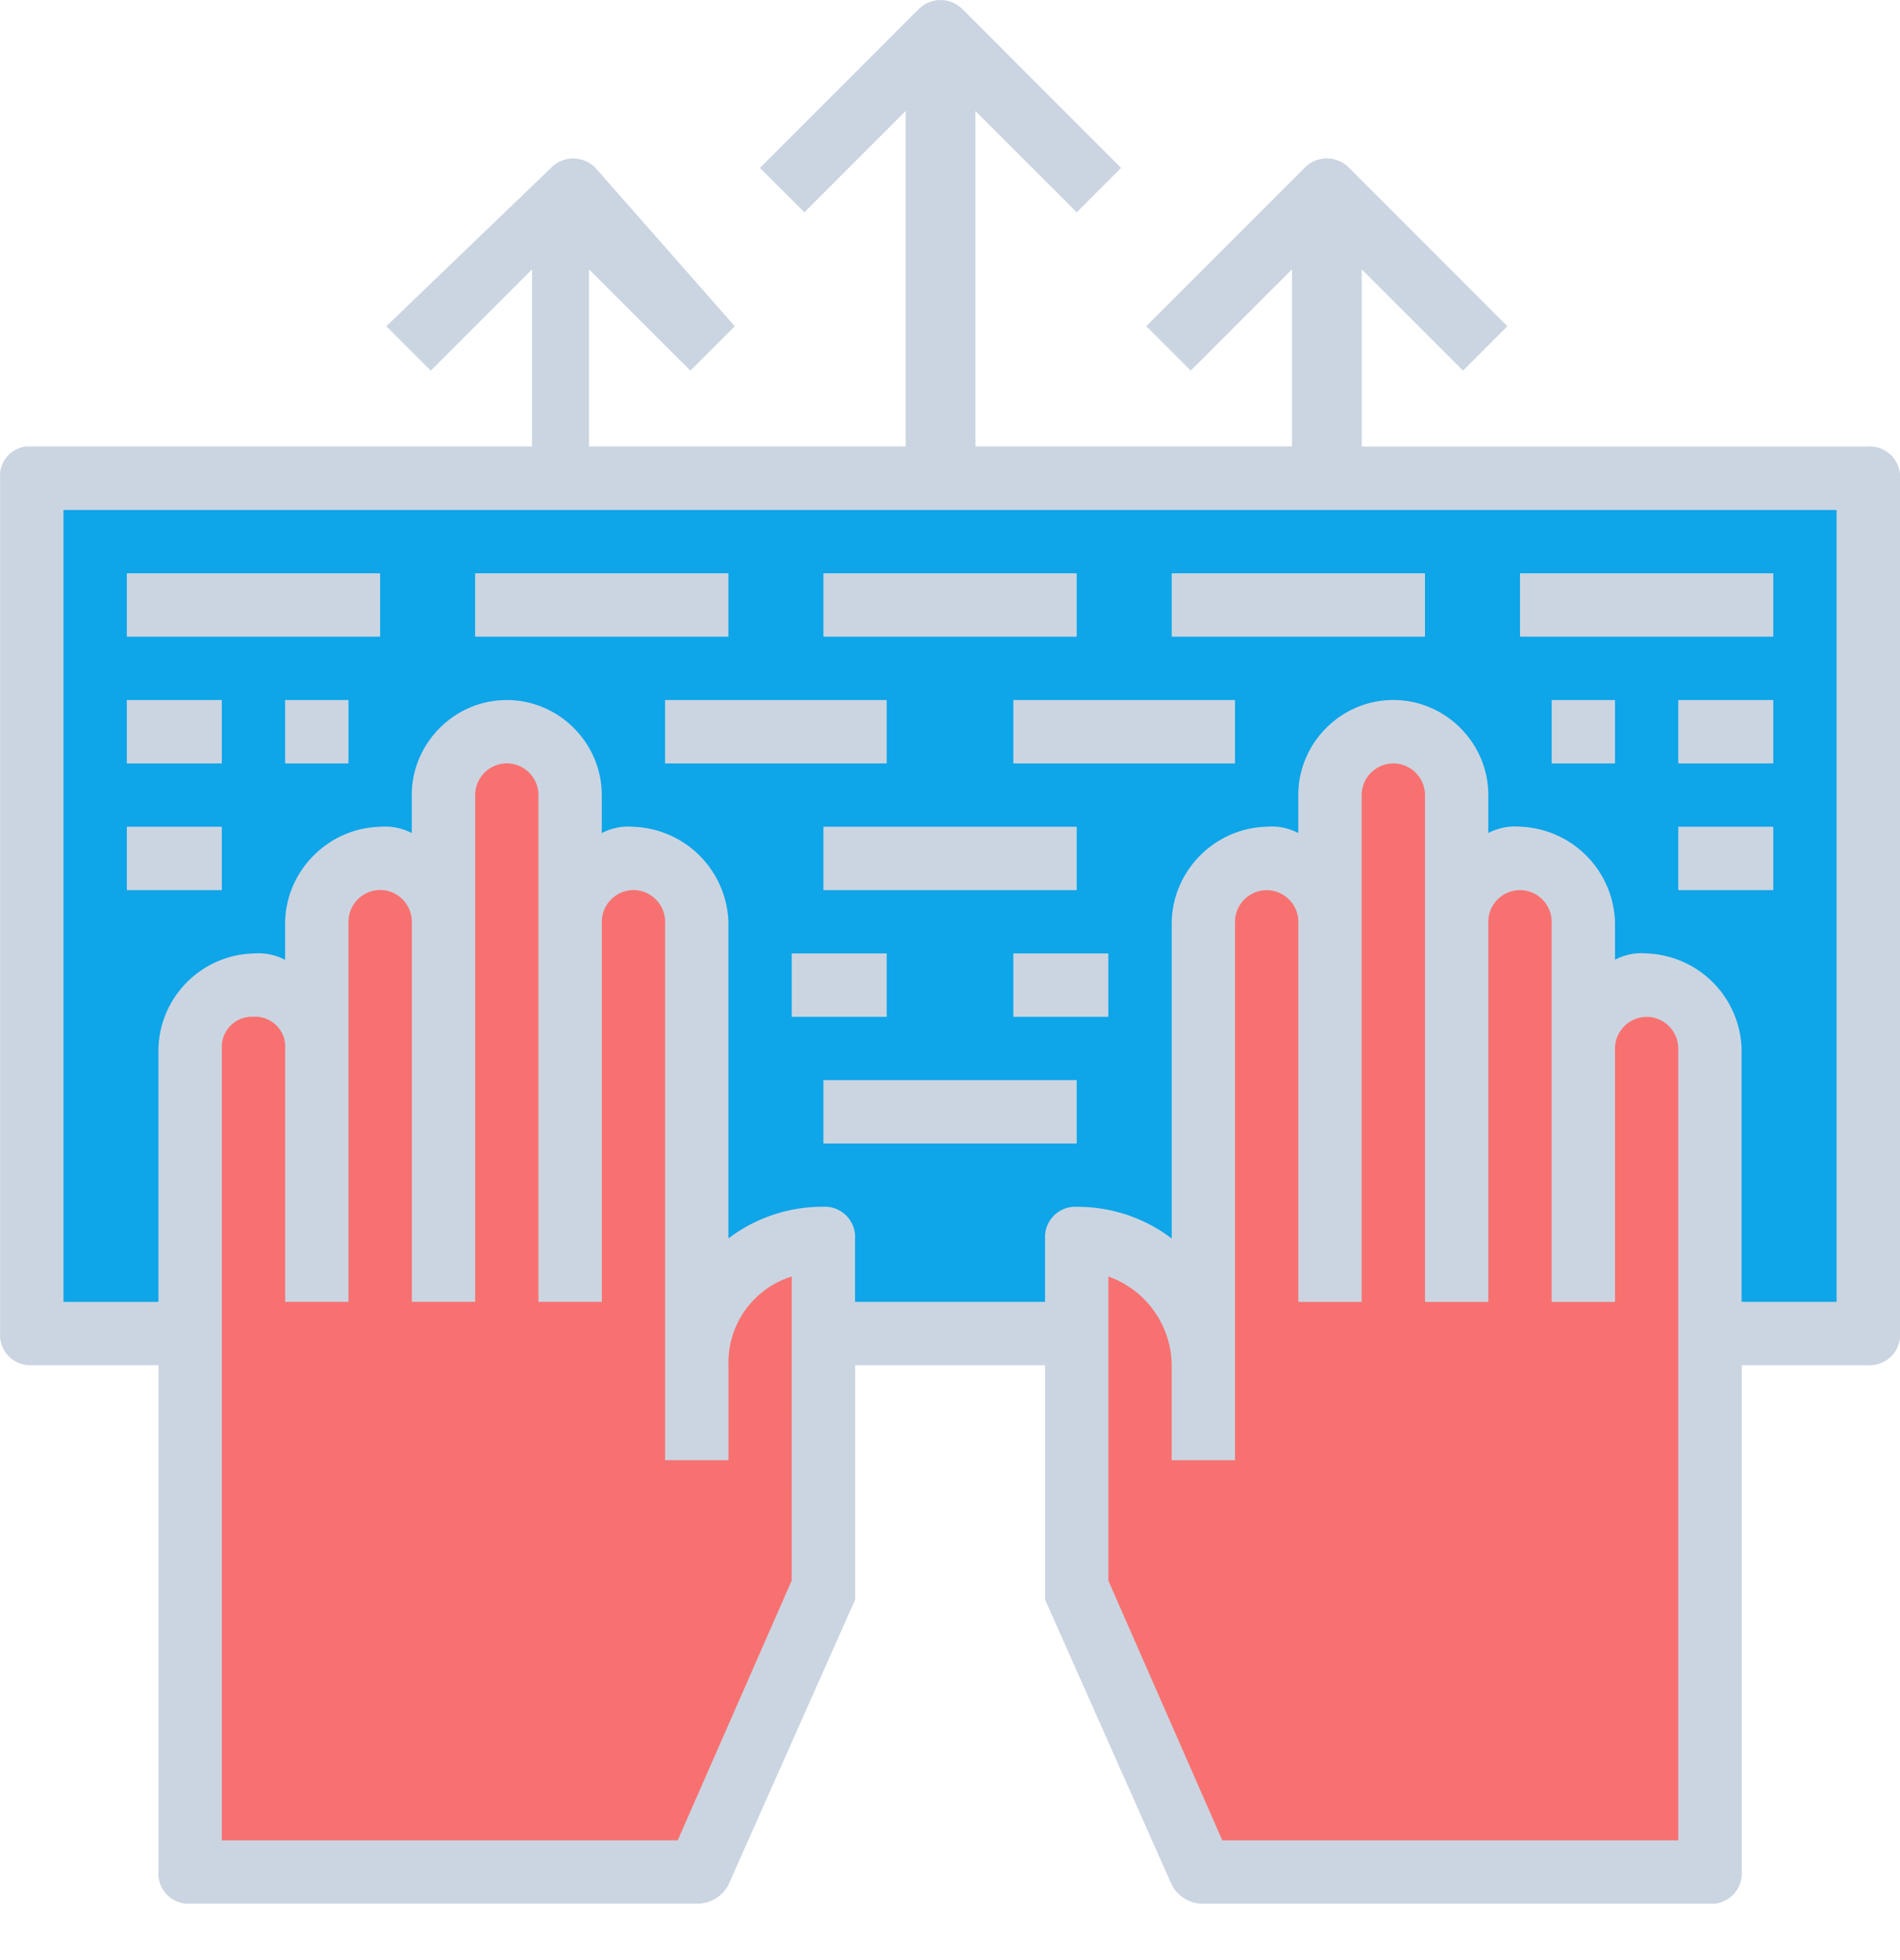 <svg xmlns="http://www.w3.org/2000/svg" xml:space="preserve" style="fill-rule:evenodd;clip-rule:evenodd;stroke-linejoin:round;stroke-miterlimit:2" viewBox="0 0 32 33" title="Experience Icon , Hands on keyboard"><path d="M31.465 8.053H.537V22.45h2.666v-4.8l-.002-.06a1.022 1.022 0 0 1 1.013-1.008l.056.002.06-.002c.553.005 1.005.46 1.008 1.013l-.002.056v-2.133l-.001-.049a1.024 1.024 0 0 1 1.068-1.018l.06-.002c.553.005 1.005.46 1.008 1.013l-.002.056v-2.134l-.001-.055a1.023 1.023 0 0 1 1.068-1.011l.058-.002c.553.005 1.005.46 1.008 1.013l-.002.056v2.134l-.001-.049a1.024 1.024 0 0 1 1.068-1.018l.061-.002c.553.005 1.005.46 1.008 1.013l-.002.056v7.465a2.169 2.169 0 0 1 2.133-2.133v1.6h4.266v-1.6a2.169 2.169 0 0 1 2.133 2.133V15.52a1.08 1.08 0 0 1 1.067-1.034c.573 0 1.048.461 1.066 1.034v-2.134l-.001-.033c0-.585.482-1.067 1.068-1.067.585 0 1.067.482 1.067 1.067l-.001.033v2.134a1.08 1.08 0 0 1 1.067-1.034c.573 0 1.048.461 1.066 1.034v2.133a1.08 1.08 0 0 1 1.066-1.034c.574 0 1.049.461 1.067 1.034v4.8h2.667v-14.4Z" style="fill:#0ea5e9;fill-rule:nonzero"/><path d="m27.733 16.585-.049-.001c-.559 0-1.019.46-1.019 1.019l.001.049v-2.133a1.08 1.08 0 0 0-1.066-1.034c-.574 0-1.049.461-1.067 1.034v-2.134l.001-.033c0-.585-.482-1.067-1.067-1.067-.586 0-1.067.482-1.067 1.067v2.167a1.08 1.08 0 0 0-1.066-1.034c-.574 0-1.049.461-1.067 1.034v7.465a2.169 2.169 0 0 0-2.133-2.133v5.866l2.133 4.8h8.532V17.652l.002-.061c0-.553-.455-1.008-1.008-1.008l-.06.002Zm-15.998 6.4V15.52l.002-.061a1.022 1.022 0 0 0-1.013-1.008l-.056.002-.049-.001a1.024 1.024 0 0 0-1.018 1.068v-2.134l.002-.06c0-.553-.455-1.008-1.008-1.008l-.06.002-.05-.001a1.022 1.022 0 0 0-1.017 1.067v2.134l.002-.061a1.02 1.02 0 0 0-1.013-1.007l-.055.001-.049-.001a1.024 1.024 0 0 0-1.018 1.068v2.133l.002-.061c0-.553-.455-1.008-1.008-1.008l-.06.002-.049-.001a1.024 1.024 0 0 0-1.018 1.068v13.865h8.533l2.133-4.8v-5.866a2.169 2.169 0 0 0-2.133 2.133Z" style="fill:#f43f5e;fill-rule:nonzero"/><path d="M31.466 7.52h-8.533V4.532l1.707 1.706.746-.746-2.666-2.666a.522.522 0 0 0-.728-.019l-2.685 2.685.747.746 1.706-1.706v2.986h-5.333V1.867l1.707 1.706.746-.746L16.214.16a.521.521 0 0 0-.728-.018l-.019.018-2.666 2.667.747.746 1.706-1.706v5.652H9.921V4.533l1.707 1.706.746-.746-2.346-2.666a.522.522 0 0 0-.728-.019l-.019.019-2.773 2.666.747.746 1.706-1.706v2.986H.43a.495.495 0 0 0-.427.534V22.45l-.001.031c0 .276.227.503.503.503l.032-.001H2.67v8.533l-.001.031c0 .276.227.503.503.503l.031-.001h8.533a.588.588 0 0 0 .533-.32l2.133-4.8v-3.946h3.2v3.947l2.133 4.8a.588.588 0 0 0 .533.32H28.8l.032.001a.51.51 0 0 0 .503-.503l-.001-.032v-8.533h2.133l.031.001a.51.51 0 0 0 .503-.503L32 22.45V8.053l.001-.032a.51.51 0 0 0-.505-.503l-.029.001-.001.001ZM13.334 26.61l-1.92 4.374H3.736V17.652l-.001-.032a.51.51 0 0 1 .508-.503l.027.001.031-.001c.276 0 .503.227.503.503l-.001.032v4.266h1.066v-6.4c0-.293.241-.534.534-.534.292 0 .533.241.533.534v6.4h1.067v-8.533c0-.292.241-.533.533-.533.292 0 .533.241.533.533v8.533h1.067v-6.4c0-.292.241-.533.533-.533.292 0 .533.241.533.533v9.066h1.067v-1.6a1.516 1.516 0 0 1 1.066-1.493l-.001 5.119Zm14.932 4.374h-7.68l-1.919-4.373v-5.12c.633.223 1.06.822 1.067 1.493v1.6H20.8V15.52c0-.293.241-.533.534-.533.292 0 .533.24.533.533v6.399h1.066v-8.533c0-.293.241-.533.534-.533.292 0 .533.24.533.533v8.533h1.066v-6.4c0-.293.241-.533.534-.533.292 0 .533.24.533.533v6.4H27.2v-4.266c0-.292.241-.533.533-.533.292 0 .533.241.533.533v13.331Zm2.666-9.066h-1.6v-4.266a1.66 1.66 0 0 0-1.6-1.6.953.953 0 0 0-.532.106v-.64a1.66 1.66 0 0 0-1.6-1.6.96.96 0 0 0-.534.107v-.64c0-.878-.722-1.6-1.6-1.6-.878 0-1.6.722-1.6 1.6v.64a.953.953 0 0 0-.532-.106c-.87.021-1.579.73-1.6 1.6v5.332a2.619 2.619 0 0 0-1.6-.533l-.031-.001a.51.51 0 0 0-.503.508l.001.026v1.067h-3.2V20.85l.001-.031a.51.51 0 0 0-.503-.503l-.031.001a2.619 2.619 0 0 0-1.6.533v-5.33a1.66 1.66 0 0 0-1.6-1.6.958.958 0 0 0-.533.106v-.64c0-.878-.722-1.6-1.6-1.6-.878 0-1.6.722-1.6 1.6v.64a.958.958 0 0 0-.533-.106c-.87.021-1.579.73-1.6 1.6v.64a.967.967 0 0 0-.533-.107c-.87.021-1.579.73-1.6 1.6v4.266h-1.6V8.586h29.863v13.332Z" style="fill:#e2e8f0;fill-rule:nonzero"/><path d="M2.136 9.652h4.266v1.067H2.136V9.652Zm5.866 0h4.266v1.067H8.002V9.652Zm5.866 0h4.266v1.067h-4.266V9.652Zm5.866 0H24v1.067h-4.266V9.652Zm5.866 0h4.266v1.067H25.6V9.652ZM4.802 11.786h1.067v1.067H4.802v-1.067Zm6.399 0h3.733v1.067h-3.733v-1.067Zm5.866 0H20.8v1.067h-3.733v-1.067Zm9.066 0H27.2v1.067h-1.067v-1.067Zm2.133 0h1.6v1.067h-1.6v-1.067Zm-26.13 0h1.6v1.067h-1.6v-1.067Zm0 2.133h1.6v1.067h-1.6v-1.067Zm11.732 0h4.266v1.067h-4.266v-1.067Zm14.398 0h1.6v1.067h-1.6v-1.067Zm-14.932 2.133h1.6v1.067h-1.6v-1.067Zm3.733 0h1.6v1.067h-1.6v-1.067Zm-3.199 2.133h4.266v1.067h-4.266v-1.067Z" style="fill:#e2e8f0;fill-rule:nonzero"/><path d="M31.465 8.053H.537V22.45h2.666v-4.8l-.002-.06a1.022 1.022 0 0 1 1.013-1.008l.056.002.06-.002c.553.005 1.005.46 1.008 1.013l-.002.056v-2.133l-.001-.049a1.024 1.024 0 0 1 1.068-1.018l.06-.002c.553.005 1.005.46 1.008 1.013l-.002.056v-2.134l-.001-.055a1.023 1.023 0 0 1 1.068-1.011l.058-.002c.553.005 1.005.46 1.008 1.013l-.002.056v2.134l-.001-.049a1.024 1.024 0 0 1 1.068-1.018l.061-.002c.553.005 1.005.46 1.008 1.013l-.002.056v7.465a2.169 2.169 0 0 1 2.133-2.133v1.6h4.266v-1.6a2.169 2.169 0 0 1 2.133 2.133V15.52a1.08 1.08 0 0 1 1.067-1.034c.573 0 1.048.461 1.066 1.034v-2.134l-.001-.033c0-.585.482-1.067 1.068-1.067.585 0 1.067.482 1.067 1.067l-.001.033v2.134a1.08 1.08 0 0 1 1.067-1.034c.573 0 1.048.461 1.066 1.034v2.133a1.08 1.08 0 0 1 1.066-1.034c.574 0 1.049.461 1.067 1.034v4.8h2.667v-14.4Z" style="fill:#0ea5e9;fill-rule:nonzero"/><path d="m27.733 16.585-.049-.001c-.559 0-1.019.46-1.019 1.019l.001.049v-2.133a1.08 1.08 0 0 0-1.066-1.034c-.574 0-1.049.461-1.067 1.034v-2.134l.001-.033c0-.585-.482-1.067-1.067-1.067-.586 0-1.067.482-1.067 1.067v2.167a1.08 1.08 0 0 0-1.066-1.034c-.574 0-1.049.461-1.067 1.034v7.465a2.169 2.169 0 0 0-2.133-2.133v5.866l2.133 4.8h8.532V17.652l.002-.061c0-.553-.455-1.008-1.008-1.008l-.06.002Zm-15.998 6.4V15.52l.002-.061a1.022 1.022 0 0 0-1.013-1.008l-.056.002-.049-.001a1.024 1.024 0 0 0-1.018 1.068v-2.134l.002-.06c0-.553-.455-1.008-1.008-1.008l-.06.002-.05-.001a1.022 1.022 0 0 0-1.017 1.067v2.134l.002-.061a1.02 1.02 0 0 0-1.013-1.007l-.055.001-.049-.001a1.024 1.024 0 0 0-1.018 1.068v2.133l.002-.061c0-.553-.455-1.008-1.008-1.008l-.06.002-.049-.001a1.024 1.024 0 0 0-1.018 1.068v13.865h8.533l2.133-4.8v-5.866a2.169 2.169 0 0 0-2.133 2.133Z" style="fill:#f87171;fill-rule:nonzero"/><path d="M31.466 7.52h-8.533V4.532l1.707 1.706.746-.746-2.666-2.666a.522.522 0 0 0-.728-.019l-2.685 2.685.747.746 1.706-1.706v2.986h-5.333V1.867l1.707 1.706.746-.746L16.214.16a.521.521 0 0 0-.728-.018l-.019.018-2.666 2.667.747.746 1.706-1.706v5.652H9.921V4.533l1.707 1.706.746-.746-2.346-2.666a.522.522 0 0 0-.728-.019l-.019.019-2.773 2.666.747.746 1.706-1.706v2.986H.43a.495.495 0 0 0-.427.534V22.45l-.001.031c0 .276.227.503.503.503l.032-.001H2.67v8.533l-.001.031c0 .276.227.503.503.503l.031-.001h8.533a.588.588 0 0 0 .533-.32l2.133-4.8v-3.946h3.2v3.947l2.133 4.8a.588.588 0 0 0 .533.32H28.8l.032.001a.51.51 0 0 0 .503-.503l-.001-.032v-8.533h2.133l.031.001a.51.51 0 0 0 .503-.503L32 22.45V8.053l.001-.032a.51.51 0 0 0-.505-.503l-.029.001-.001.001ZM13.334 26.61l-1.92 4.374H3.736V17.652l-.001-.032a.51.51 0 0 1 .508-.503l.027.001.031-.001c.276 0 .503.227.503.503l-.001.032v4.266h1.066v-6.4c0-.293.241-.534.534-.534.292 0 .533.241.533.534v6.4h1.067v-8.533c0-.292.241-.533.533-.533.292 0 .533.241.533.533v8.533h1.067v-6.4c0-.292.241-.533.533-.533.292 0 .533.241.533.533v9.066h1.067v-1.6a1.516 1.516 0 0 1 1.066-1.493l-.001 5.119Zm14.932 4.374h-7.68l-1.919-4.373v-5.12c.633.223 1.06.822 1.067 1.493v1.6H20.8V15.52c0-.293.241-.533.534-.533.292 0 .533.24.533.533v6.399h1.066v-8.533c0-.293.241-.533.534-.533.292 0 .533.24.533.533v8.533h1.066v-6.4c0-.293.241-.533.534-.533.292 0 .533.24.533.533v6.4H27.2v-4.266c0-.292.241-.533.533-.533.292 0 .533.241.533.533v13.331Zm2.666-9.066h-1.6v-4.266a1.66 1.66 0 0 0-1.6-1.6.953.953 0 0 0-.532.106v-.64a1.66 1.66 0 0 0-1.6-1.6.96.96 0 0 0-.534.107v-.64c0-.878-.722-1.6-1.6-1.6-.878 0-1.6.722-1.6 1.6v.64a.953.953 0 0 0-.532-.106c-.87.021-1.579.73-1.6 1.6v5.332a2.619 2.619 0 0 0-1.6-.533l-.031-.001a.51.51 0 0 0-.503.508l.001.026v1.067h-3.2V20.85l.001-.031a.51.51 0 0 0-.503-.503l-.031.001a2.619 2.619 0 0 0-1.6.533v-5.33a1.66 1.66 0 0 0-1.6-1.6.958.958 0 0 0-.533.106v-.64c0-.878-.722-1.6-1.6-1.6-.878 0-1.6.722-1.6 1.6v.64a.958.958 0 0 0-.533-.106c-.87.021-1.579.73-1.6 1.6v.64a.967.967 0 0 0-.533-.107c-.87.021-1.579.73-1.6 1.6v4.266h-1.6V8.586h29.863v13.332Z" style="fill:#cbd5e1;fill-rule:nonzero"/><path d="M2.136 9.652h4.266v1.067H2.136V9.652Zm5.866 0h4.266v1.067H8.002V9.652Zm5.866 0h4.266v1.067h-4.266V9.652Zm5.866 0H24v1.067h-4.266V9.652Zm5.866 0h4.266v1.067H25.6V9.652ZM4.802 11.786h1.067v1.067H4.802v-1.067Zm6.399 0h3.733v1.067h-3.733v-1.067Zm5.866 0H20.8v1.067h-3.733v-1.067Zm9.066 0H27.2v1.067h-1.067v-1.067Zm2.133 0h1.6v1.067h-1.6v-1.067Zm-26.13 0h1.6v1.067h-1.6v-1.067Zm0 2.133h1.6v1.067h-1.6v-1.067Zm11.732 0h4.266v1.067h-4.266v-1.067Zm14.398 0h1.6v1.067h-1.6v-1.067Zm-14.932 2.133h1.6v1.067h-1.6v-1.067Zm3.733 0h1.6v1.067h-1.6v-1.067Zm-3.199 2.133h4.266v1.067h-4.266v-1.067Z" style="fill:#cbd5e1;fill-rule:nonzero"/></svg>